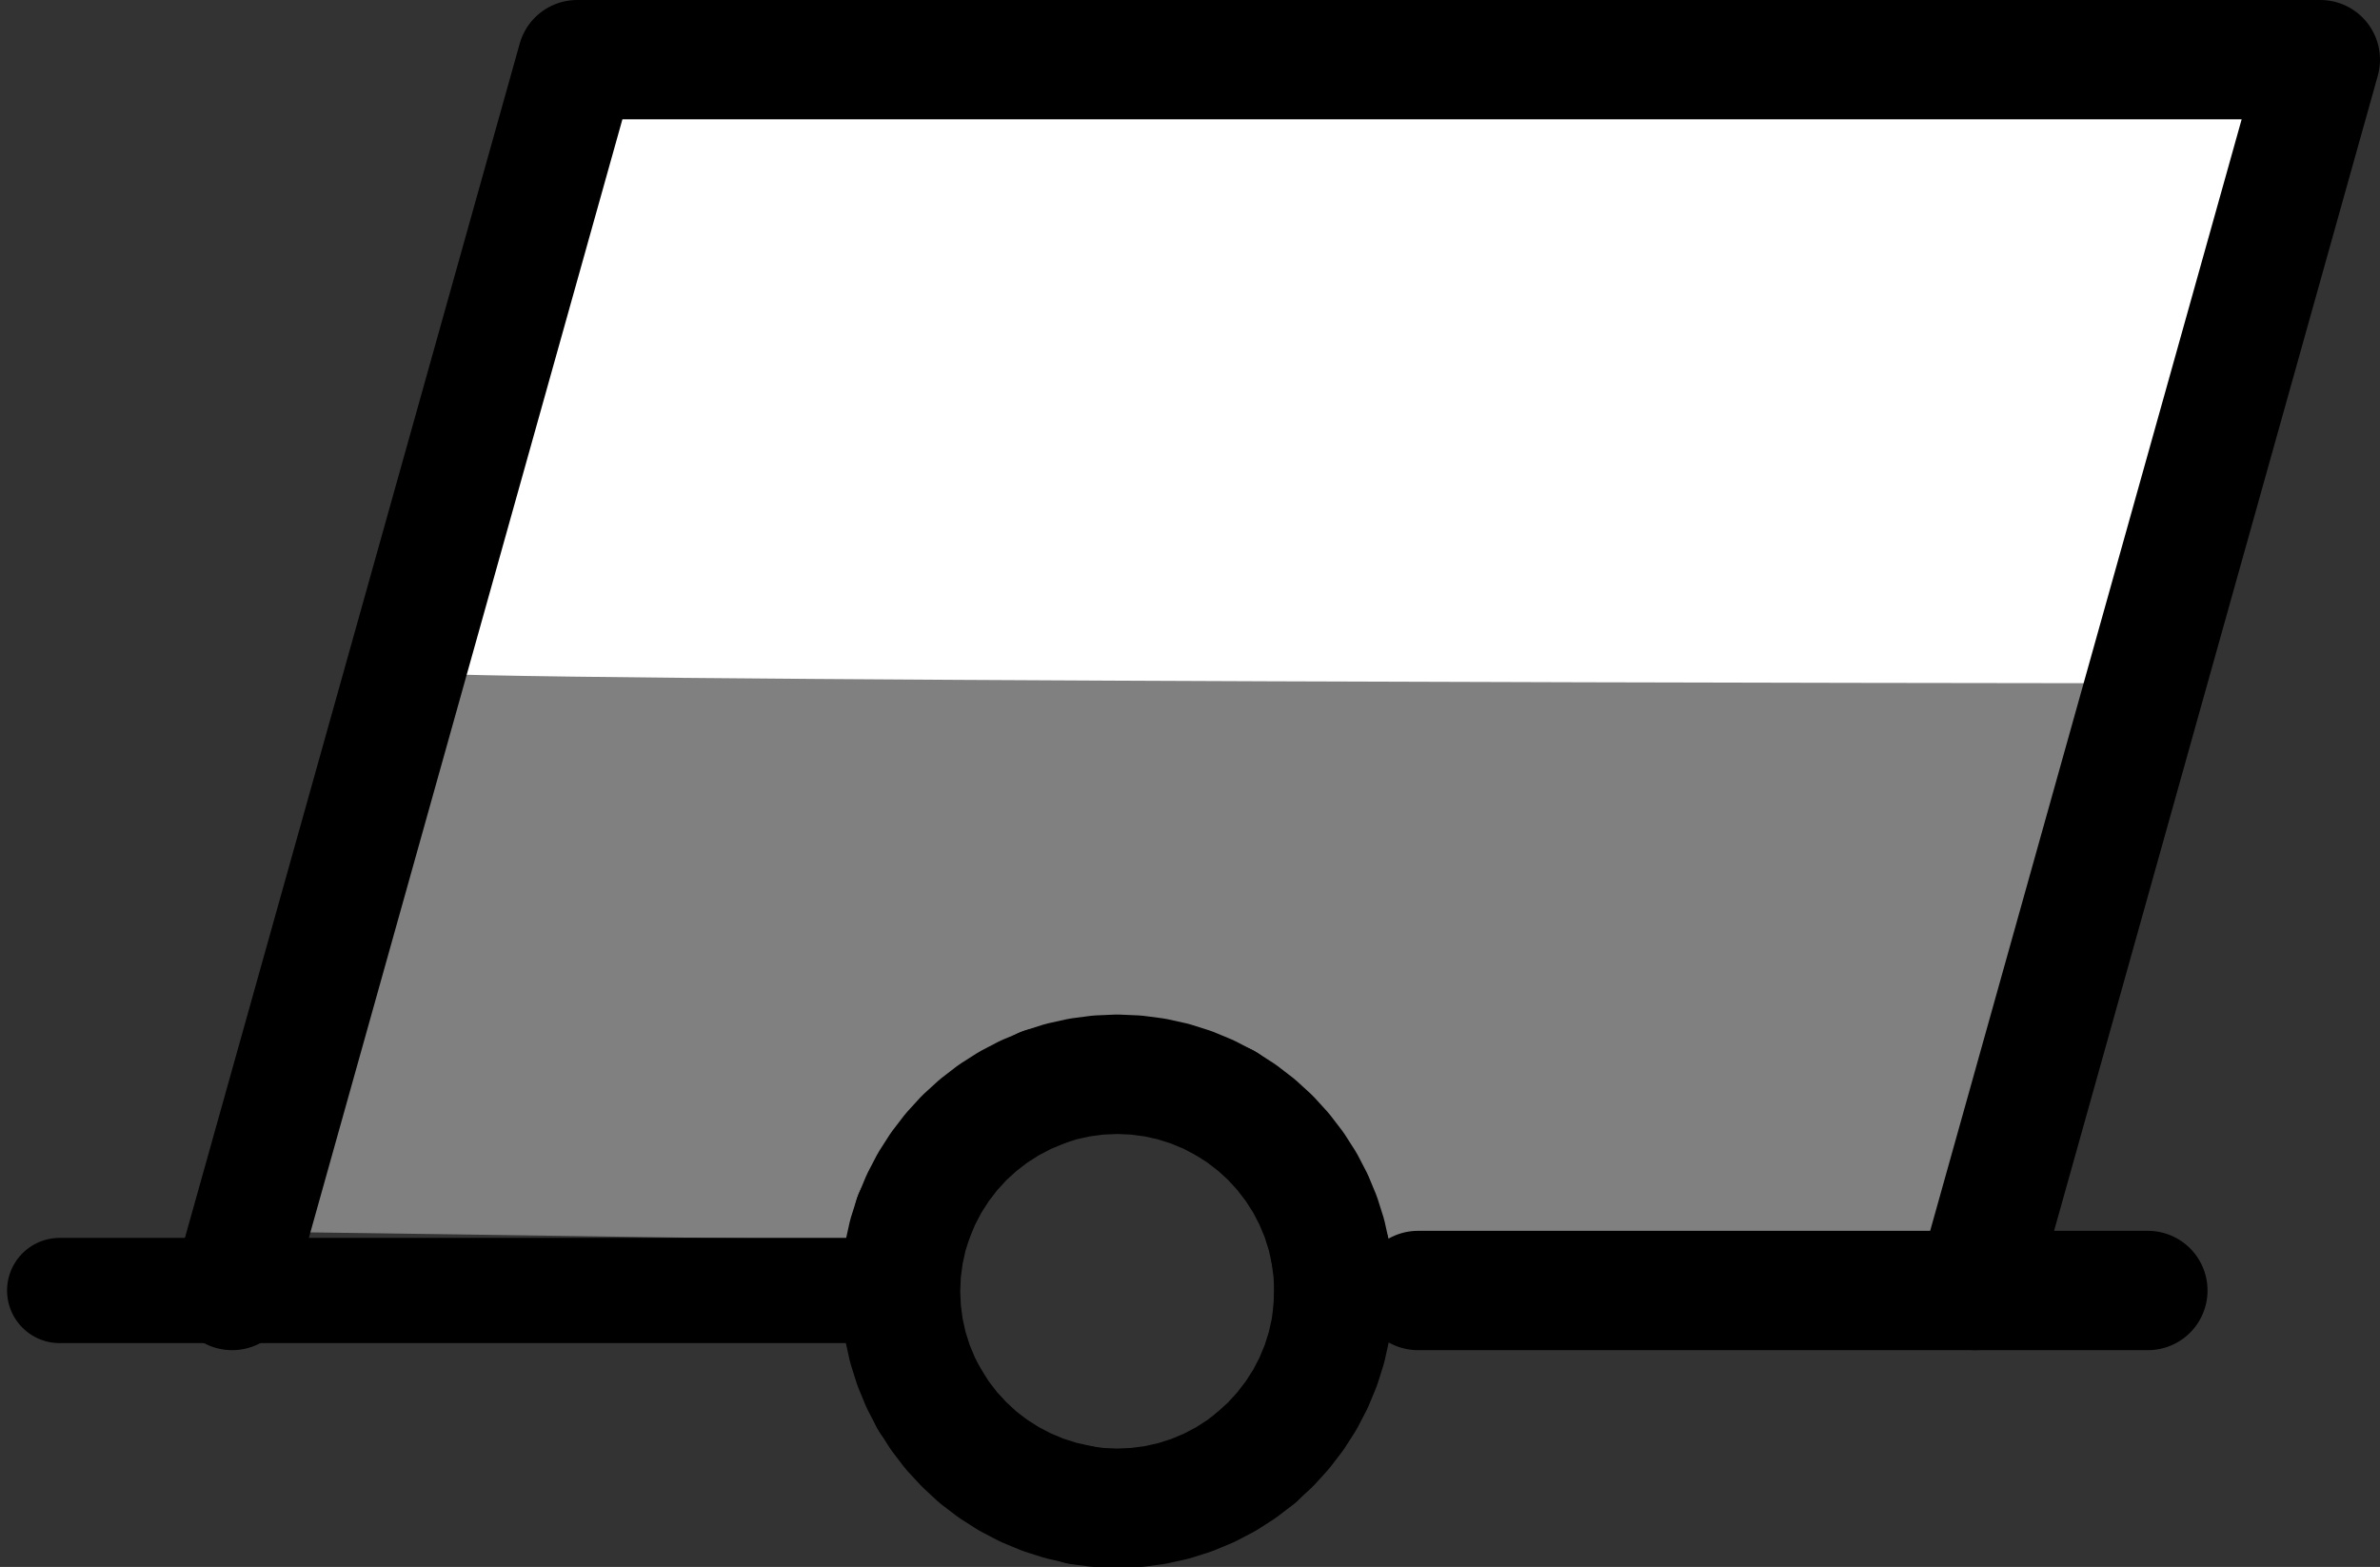 <?xml version="1.0" encoding="UTF-8" standalone="no"?>
<svg
   id="svg30"
   width="22.618"
   height="14.891"
   version="1.1"
   viewBox="0 0 22.618 14.891"
   xmlns="http://www.w3.org/2000/svg"
   xmlns:svg="http://www.w3.org/2000/svg">
  <rect x="0" y="0" width="22.618" height="14.891" fill="#333333" stroke="none"/>
  <defs
     id="defs839" />
  <path
     style="fill:#808080;fill-opacity:1;stroke:none;stroke-width:0.931px;stroke-linecap:butt;stroke-linejoin:miter;stroke-opacity:1"
     d="M 5.752,1.05 21.156,1.213 18.562,11.818 12.738,11.791 10.806,10.357 8.603,11.791 2.833,11.71 Z"
     id="path1457" />
  <path
     style="fill:#ffffff;fill-opacity:1;stroke:none;stroke-width:0.931px;stroke-linecap:butt;stroke-linejoin:miter;stroke-opacity:1"
     d="M 5.613,0.818 21.712,0.842 20.129,6.493 c 0,0 -16.054,-0.013 -16.269,-0.108 z"
     id="path1020" />
  <path
     id="path22"
     d="M 0.567,12.264 H 8.519"
     style="fill:none;stroke:#000000;stroke-  width:1.134;stroke-linecap:round;stroke-linejoin:round;stroke-miterlimit:4;stroke-dasharray:none" />
  <path
     id="path24"
     d="m 13.476,12.264 h 6.936"
     style="fill:none;stroke:#000000;stroke-width:1.134;stroke-linecap:round;stroke-linejoin:round;stroke-miterlimit:4;stroke-dasharray:none" />
  <path
     id="path26"
     d="M 2.206,12.264 5.485,0.567 H 22.051 l -3.278,11.697"
     style="fill:none;stroke:#000000;stroke-width:1.134;stroke-linecap:round;stroke-linejoin:round;stroke-miterlimit:4;stroke-dasharray:none" />
  <g
     id="g1172"
     transform="matrix(0.968,0,0,0.969,-0.301,-8.051)"
     style="stroke-width:1.171;stroke-miterlimit:4;stroke-dasharray:none">
    <path
       id="path6"
       d="m 13.406,20.973 -0.008,0.185 -0.024,0.184 -0.04,0.181 -0.056,0.177 -0.071,0.171 -0.086,0.165 -0.1,0.156 -0.113,0.147 -0.125,0.137 -0.137,0.125"
       style="fill:none;stroke:#000000;stroke-width:1.171;stroke-linecap:round;stroke-linejoin:round;stroke-miterlimit:4;stroke-dasharray:none" />
    <path
       id="path8"
       d="m 12.646,22.603 -0.147,0.113 -0.156,0.1 -0.165,0.086 -0.171,0.071 -0.177,0.056 -0.181,0.04 -0.184,0.024 -0.185,0.008 -0.185,-0.008 -0.184,-0.024"
       style="fill:none;stroke:#000000;stroke-width:1.171;stroke-linecap:round;stroke-linejoin:round;stroke-miterlimit:4;stroke-dasharray:none" />
    <path
       id="path10"
       d="m 10.91,23.065 -0.181,-0.04 -0.177,-0.056 -0.171,-0.071 -0.165,-0.086 -0.157,-0.1 L 9.912,22.6 9.776,22.474 9.65,22.338 9.537,22.19 9.438,22.034"
       style="fill:none;stroke:#000000;stroke-width:1.171;stroke-linecap:round;stroke-linejoin:round;stroke-miterlimit:4;stroke-dasharray:none" />
    <path
       id="path12"
       d="m 9.437,22.035 -0.086,-0.165 -0.071,-0.171 -0.056,-0.177 -0.04,-0.181 -0.024,-0.184 -0.008,-0.185 0.008,-0.185 0.024,-0.184 0.04,-0.181 0.056,-0.177"
       style="fill:none;stroke:#000000;stroke-width:1.171;stroke-linecap:round;stroke-linejoin:round;stroke-miterlimit:4;stroke-dasharray:none" />
    <path
       id="path14"
       d="m 9.281,20.245 0.071,-0.171 0.086,-0.165 0.1,-0.156 0.113,-0.147 0.125,-0.137 0.137,-0.125 0.147,-0.113 0.157,-0.1 0.165,-0.086 0.171,-0.071"
       style="fill:none;stroke:#000000;stroke-width:1.171;stroke-linecap:round;stroke-linejoin:round;stroke-miterlimit:4;stroke-dasharray:none" />
    <path
       id="path16"
       d="m 10.552,18.972 0.177,-0.056 0.181,-0.04 0.184,-0.024 0.185,-0.008 0.185,0.008 0.184,0.024 0.181,0.04 0.177,0.056 0.171,0.071 0.165,0.086"
       style="fill:none;stroke:#000000;stroke-width:1.171;stroke-linecap:round;stroke-linejoin:round;stroke-miterlimit:4;stroke-dasharray:none" />
    <path
       id="path18"
       d="m 12.343,19.129 0.156,0.1 0.147,0.113 0.137,0.125 0.125,0.137 0.113,0.147 0.1,0.156 0.086,0.165 0.071,0.171 0.056,0.177 0.04,0.181"
       style="fill:none;stroke:#000000;stroke-width:1.171;stroke-linecap:round;stroke-linejoin:round;stroke-miterlimit:4;stroke-dasharray:none" />
    <path
       id="path20"
       d="m 13.374,20.601 0.024,0.184 0.008,0.185 -0.008,0.185"
       style="fill:none;stroke:#000000;stroke-width:1.171;stroke-linecap:round;stroke-linejoin:round;stroke-miterlimit:4;stroke-dasharray:none" />
  </g>
</svg>
